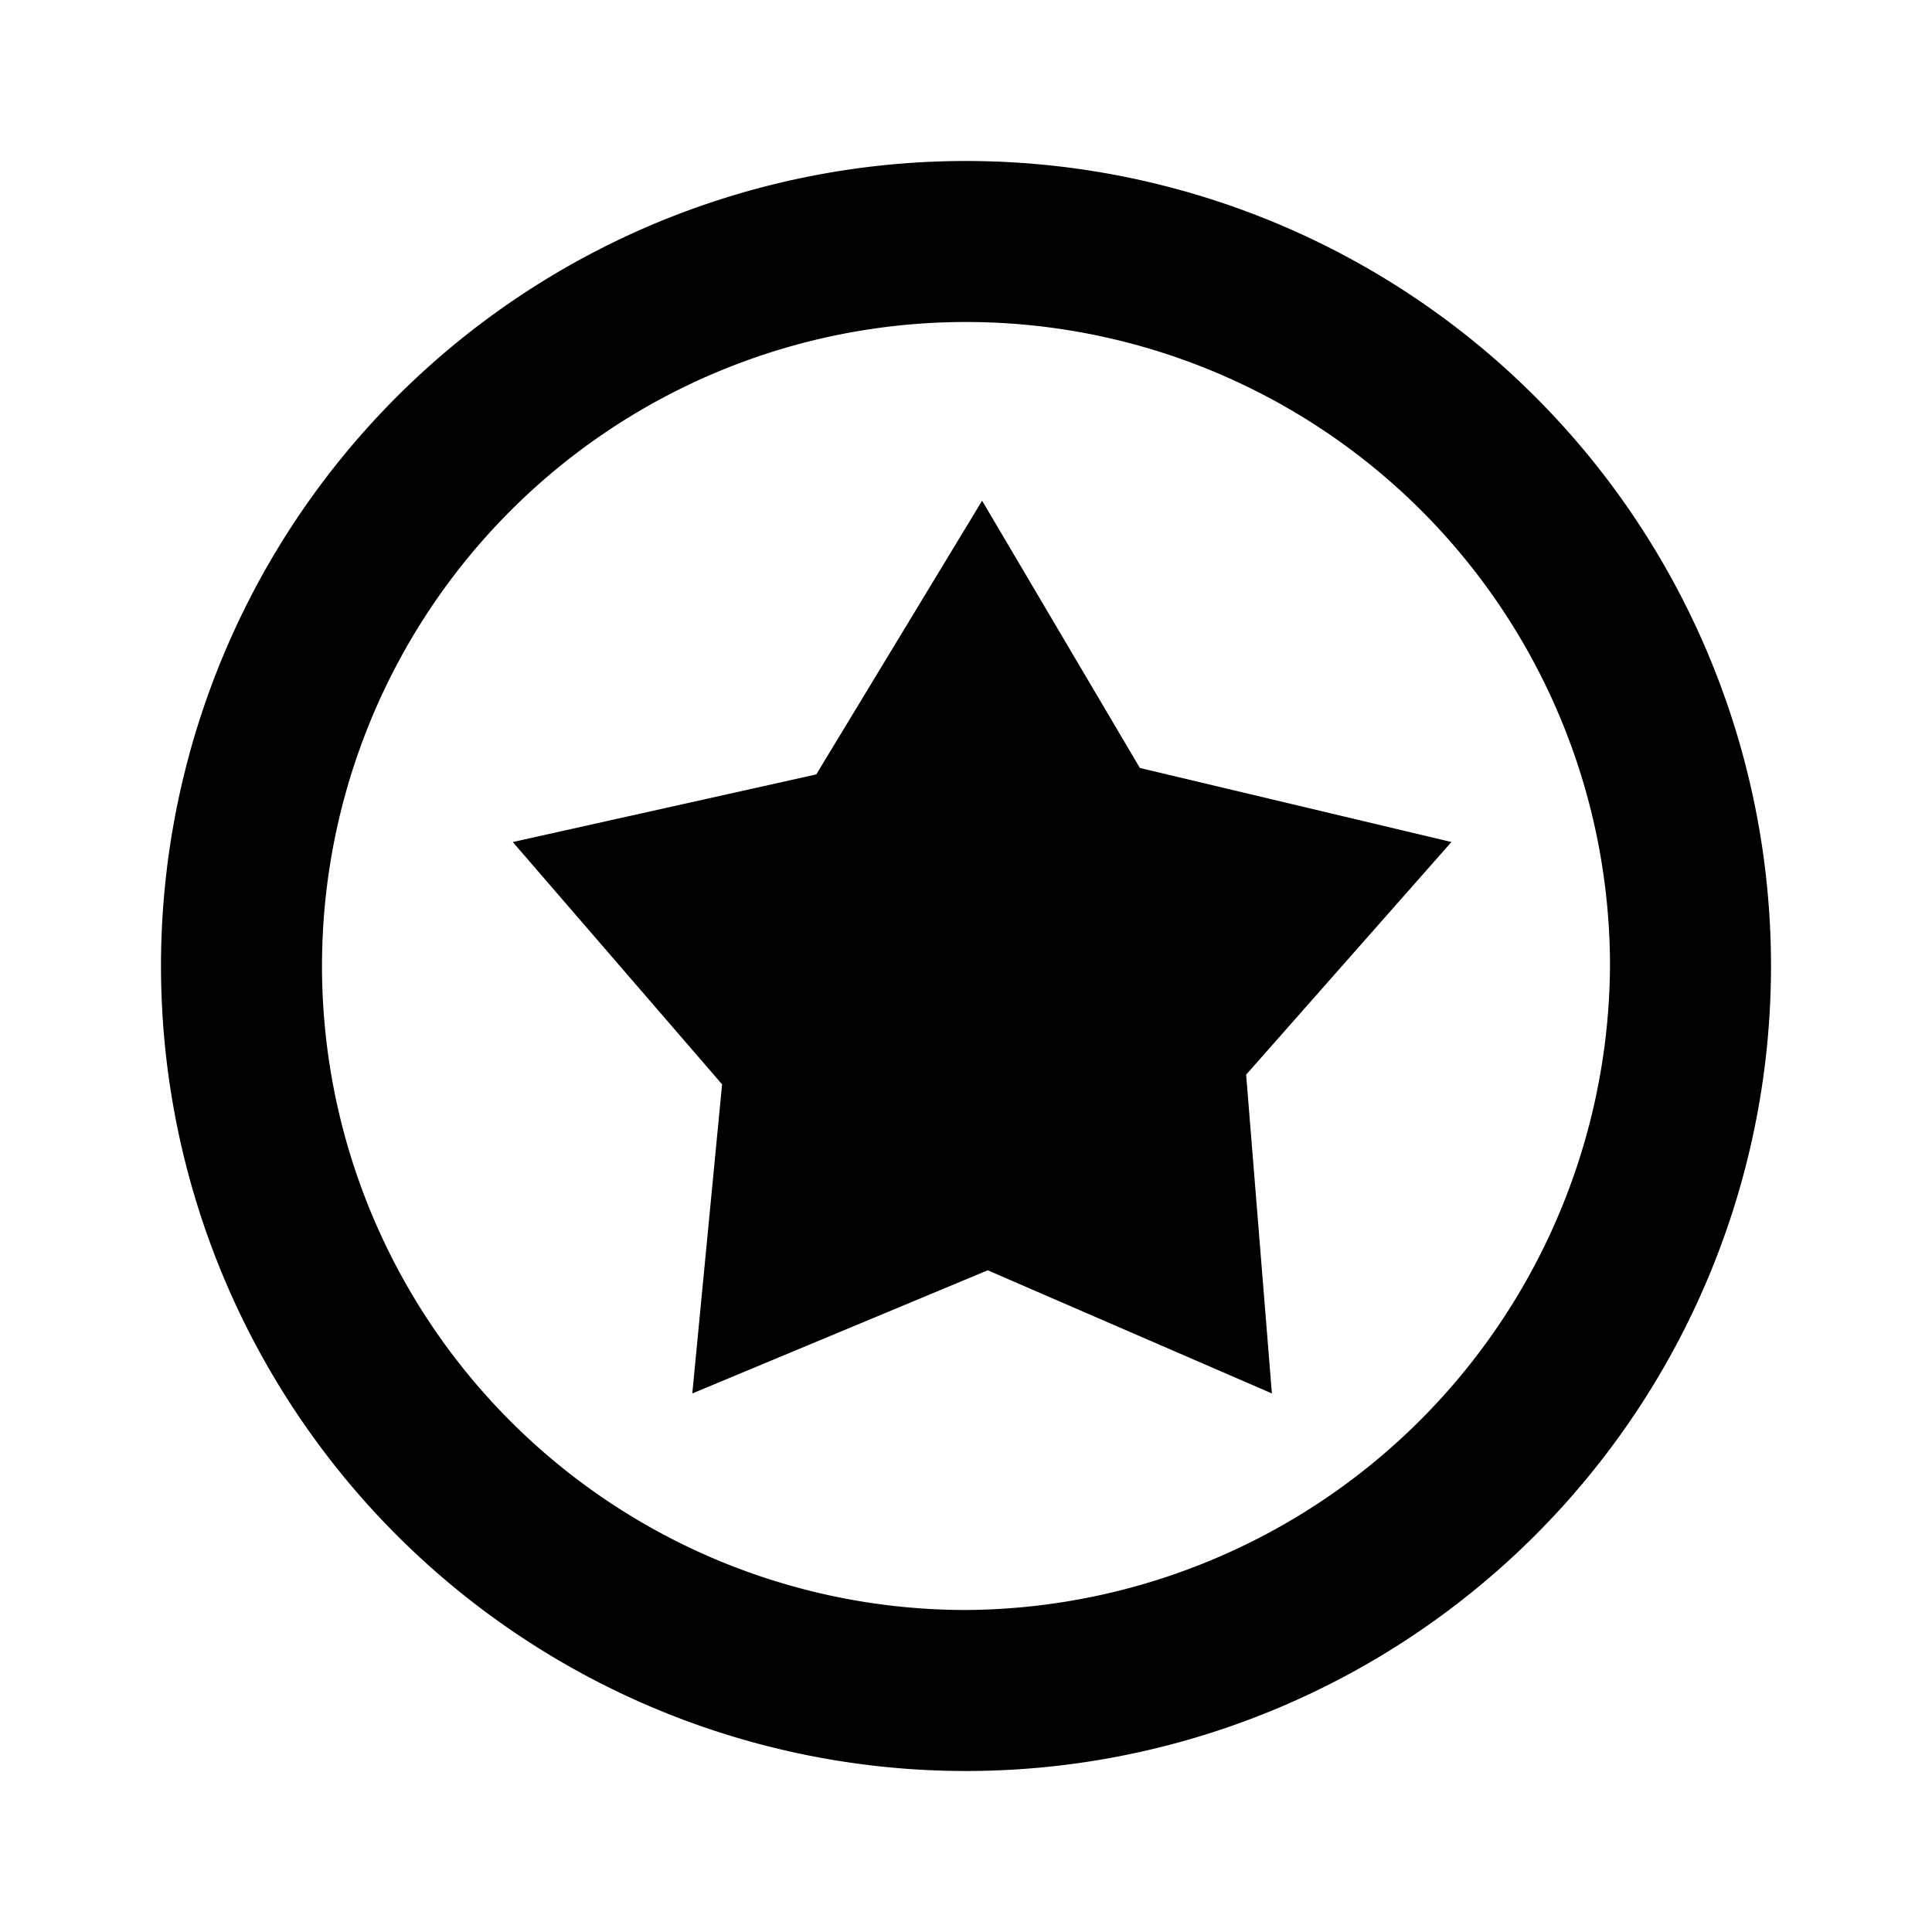 <svg viewBox="0 0 24 24" xmlns="http://www.w3.org/2000/svg"><g id="topic" fill="currentColor"><path d="m14.16 9.54-1.96-3.32-2.06 3.4-3.77.84 2.6 3.01-.37 3.84 3.67-1.53 3.53 1.53-.32-3.96 2.55-2.89z"/><path d="m12 2a10 10 0 1 0 10 10 10 10 0 0 0 -10-10zm0 18a8 8 0 1 1 8-8 8.05 8.05 0 0 1 -8 8z"/></g></svg>
